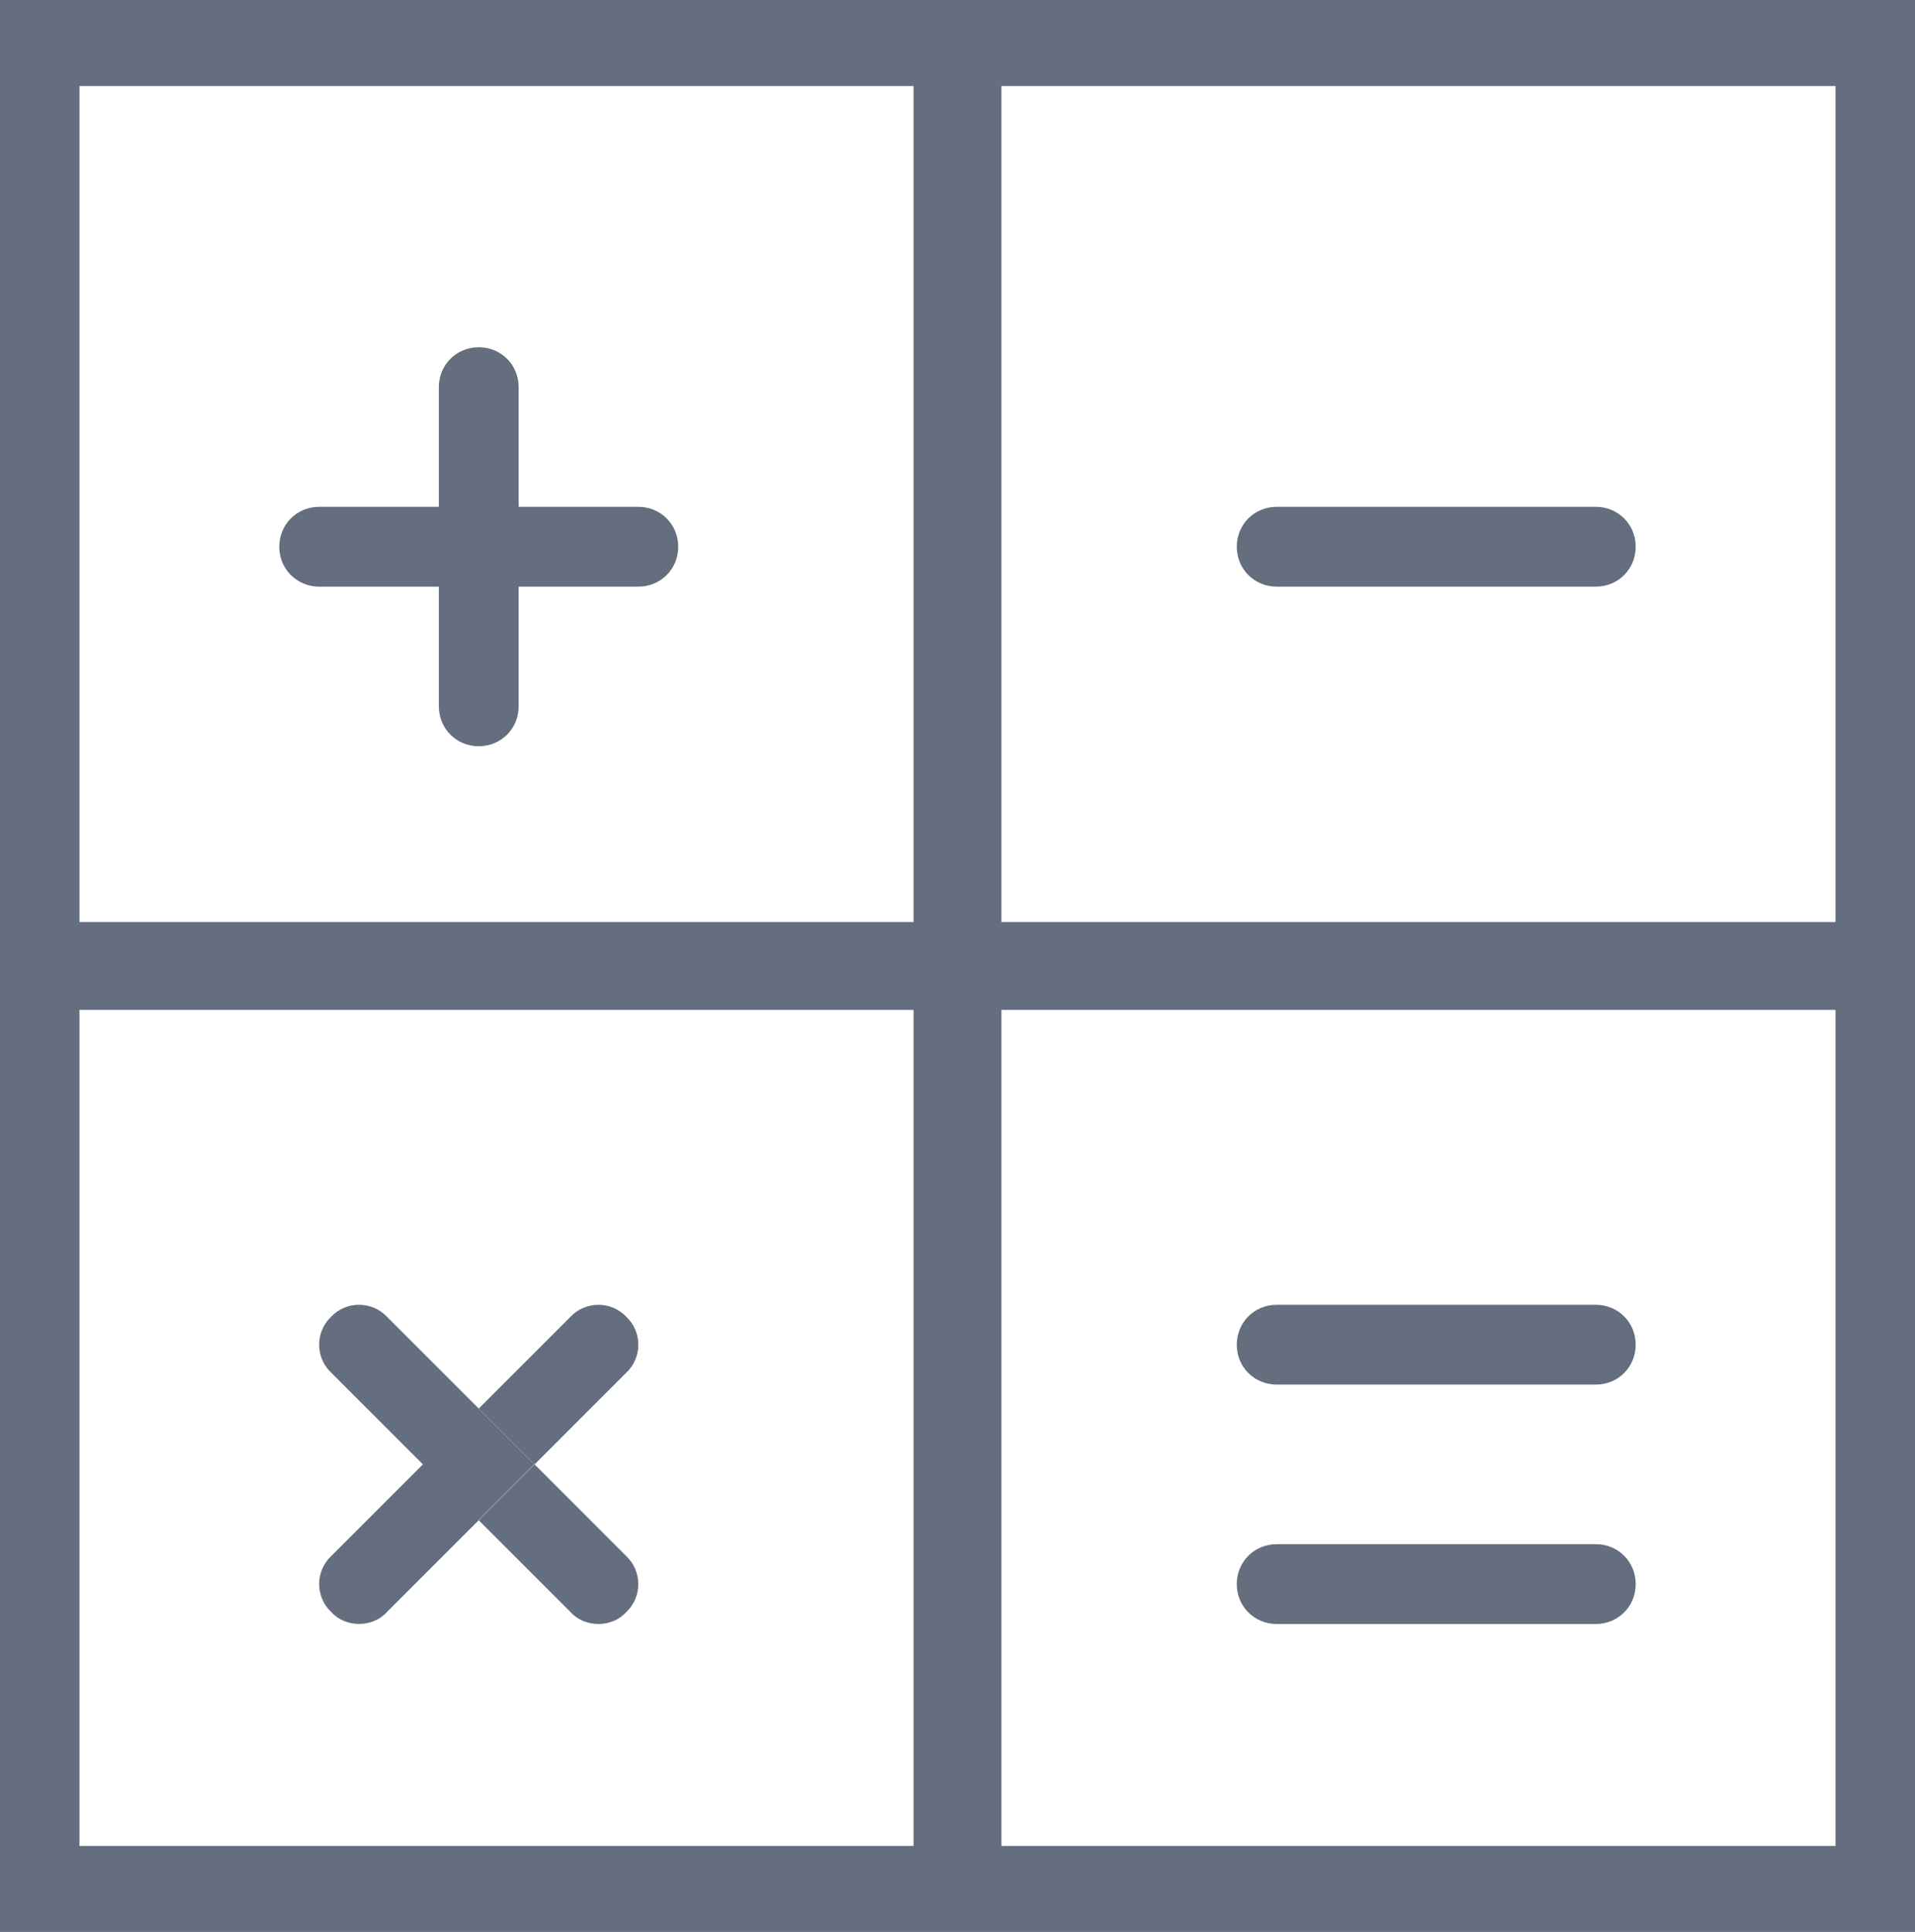 <?xml version="1.0" encoding="utf-8"?>
<!-- Generator: Adobe Illustrator 16.0.0, SVG Export Plug-In . SVG Version: 6.00 Build 0)  -->
<!DOCTYPE svg PUBLIC "-//W3C//DTD SVG 1.1//EN" "http://www.w3.org/Graphics/SVG/1.1/DTD/svg11.dtd">
<svg version="1.1" id="_x31__px" xmlns="http://www.w3.org/2000/svg" xmlns:xlink="http://www.w3.org/1999/xlink" x="0px" y="0px"
	 width="63.444px" height="64.001px" viewBox="0 -7.501 63.444 64.001" enable-background="new 0 -7.501 63.444 64.001"
	 xml:space="preserve">
<g>
	<g>
		<path fill="#646E7F" d="M42.296,11.933H52.87c0.74,0,1.321-0.582,1.321-1.322S53.61,9.289,52.87,9.289H42.296
			c-0.74,0-1.322,0.582-1.322,1.322S41.556,11.933,42.296,11.933z"/>
		<path fill="#646E7F" d="M52.87,35.724H42.296c-0.74,0-1.322,0.582-1.322,1.322s0.582,1.321,1.322,1.321H52.87
			c0.74,0,1.321-0.581,1.321-1.321S53.61,35.724,52.87,35.724z"/>
		<path fill="#646E7F" d="M52.87,43.654H42.296c-0.74,0-1.322,0.582-1.322,1.322s0.582,1.322,1.322,1.322H52.87
			c0.74,0,1.321-0.582,1.321-1.322S53.61,43.654,52.87,43.654z"/>
		<path fill="#646E7F" d="M10.574,11.933h3.965v3.965c0,0.74,0.582,1.322,1.322,1.322s1.322-0.582,1.322-1.322v-3.965h3.965
			c0.74,0,1.322-0.582,1.322-1.322s-0.582-1.322-1.322-1.322h-3.965V5.324c0-0.74-0.582-1.322-1.322-1.322s-1.322,0.582-1.322,1.322
			v3.965h-3.965c-0.74,0-1.322,0.582-1.322,1.322S9.834,11.933,10.574,11.933z"/>
		<path fill="#646E7F" d="M17.711,41.011l-1.851,1.851l3.04,3.04c0.238,0.264,0.582,0.396,0.925,0.396s0.688-0.132,0.925-0.396
			c0.529-0.502,0.529-1.348,0-1.851L17.711,41.011z"/>
		<path fill="#646E7F" d="M20.751,37.971c0.529-0.502,0.529-1.348,0-1.85c-0.502-0.529-1.348-0.529-1.851,0l-3.04,3.04l1.851,1.851
			L20.751,37.971z"/>
		<path fill="#646E7F" d="M17.703,41.008l-1.845-1.845l0.002-0.003l-3.04-3.04c-0.502-0.529-1.348-0.529-1.85,0
			c-0.529,0.502-0.529,1.348,0,1.85l3.035,3.035l-0.002,0.002l0.005,0.005l-3.037,3.037c-0.529,0.502-0.529,1.348,0,1.851
			c0.238,0.264,0.582,0.396,0.925,0.396c0.344,0,0.688-0.132,0.925-0.396l3.04-3.04l-0.005-0.005L17.703,41.008z"/>
		<path fill="#646E7F" d="M0-7.501V56.5h63.444V-7.501H0z M60.811,23.043H33.178V-4.651h27.633V23.043z M30.266-4.651v27.695H2.633
			V-4.651H30.266z M2.633,25.955h27.633V53.65H2.633V25.955z M33.178,53.65V25.955h27.633V53.65H33.178z"/>
	</g>
</g>
</svg>
